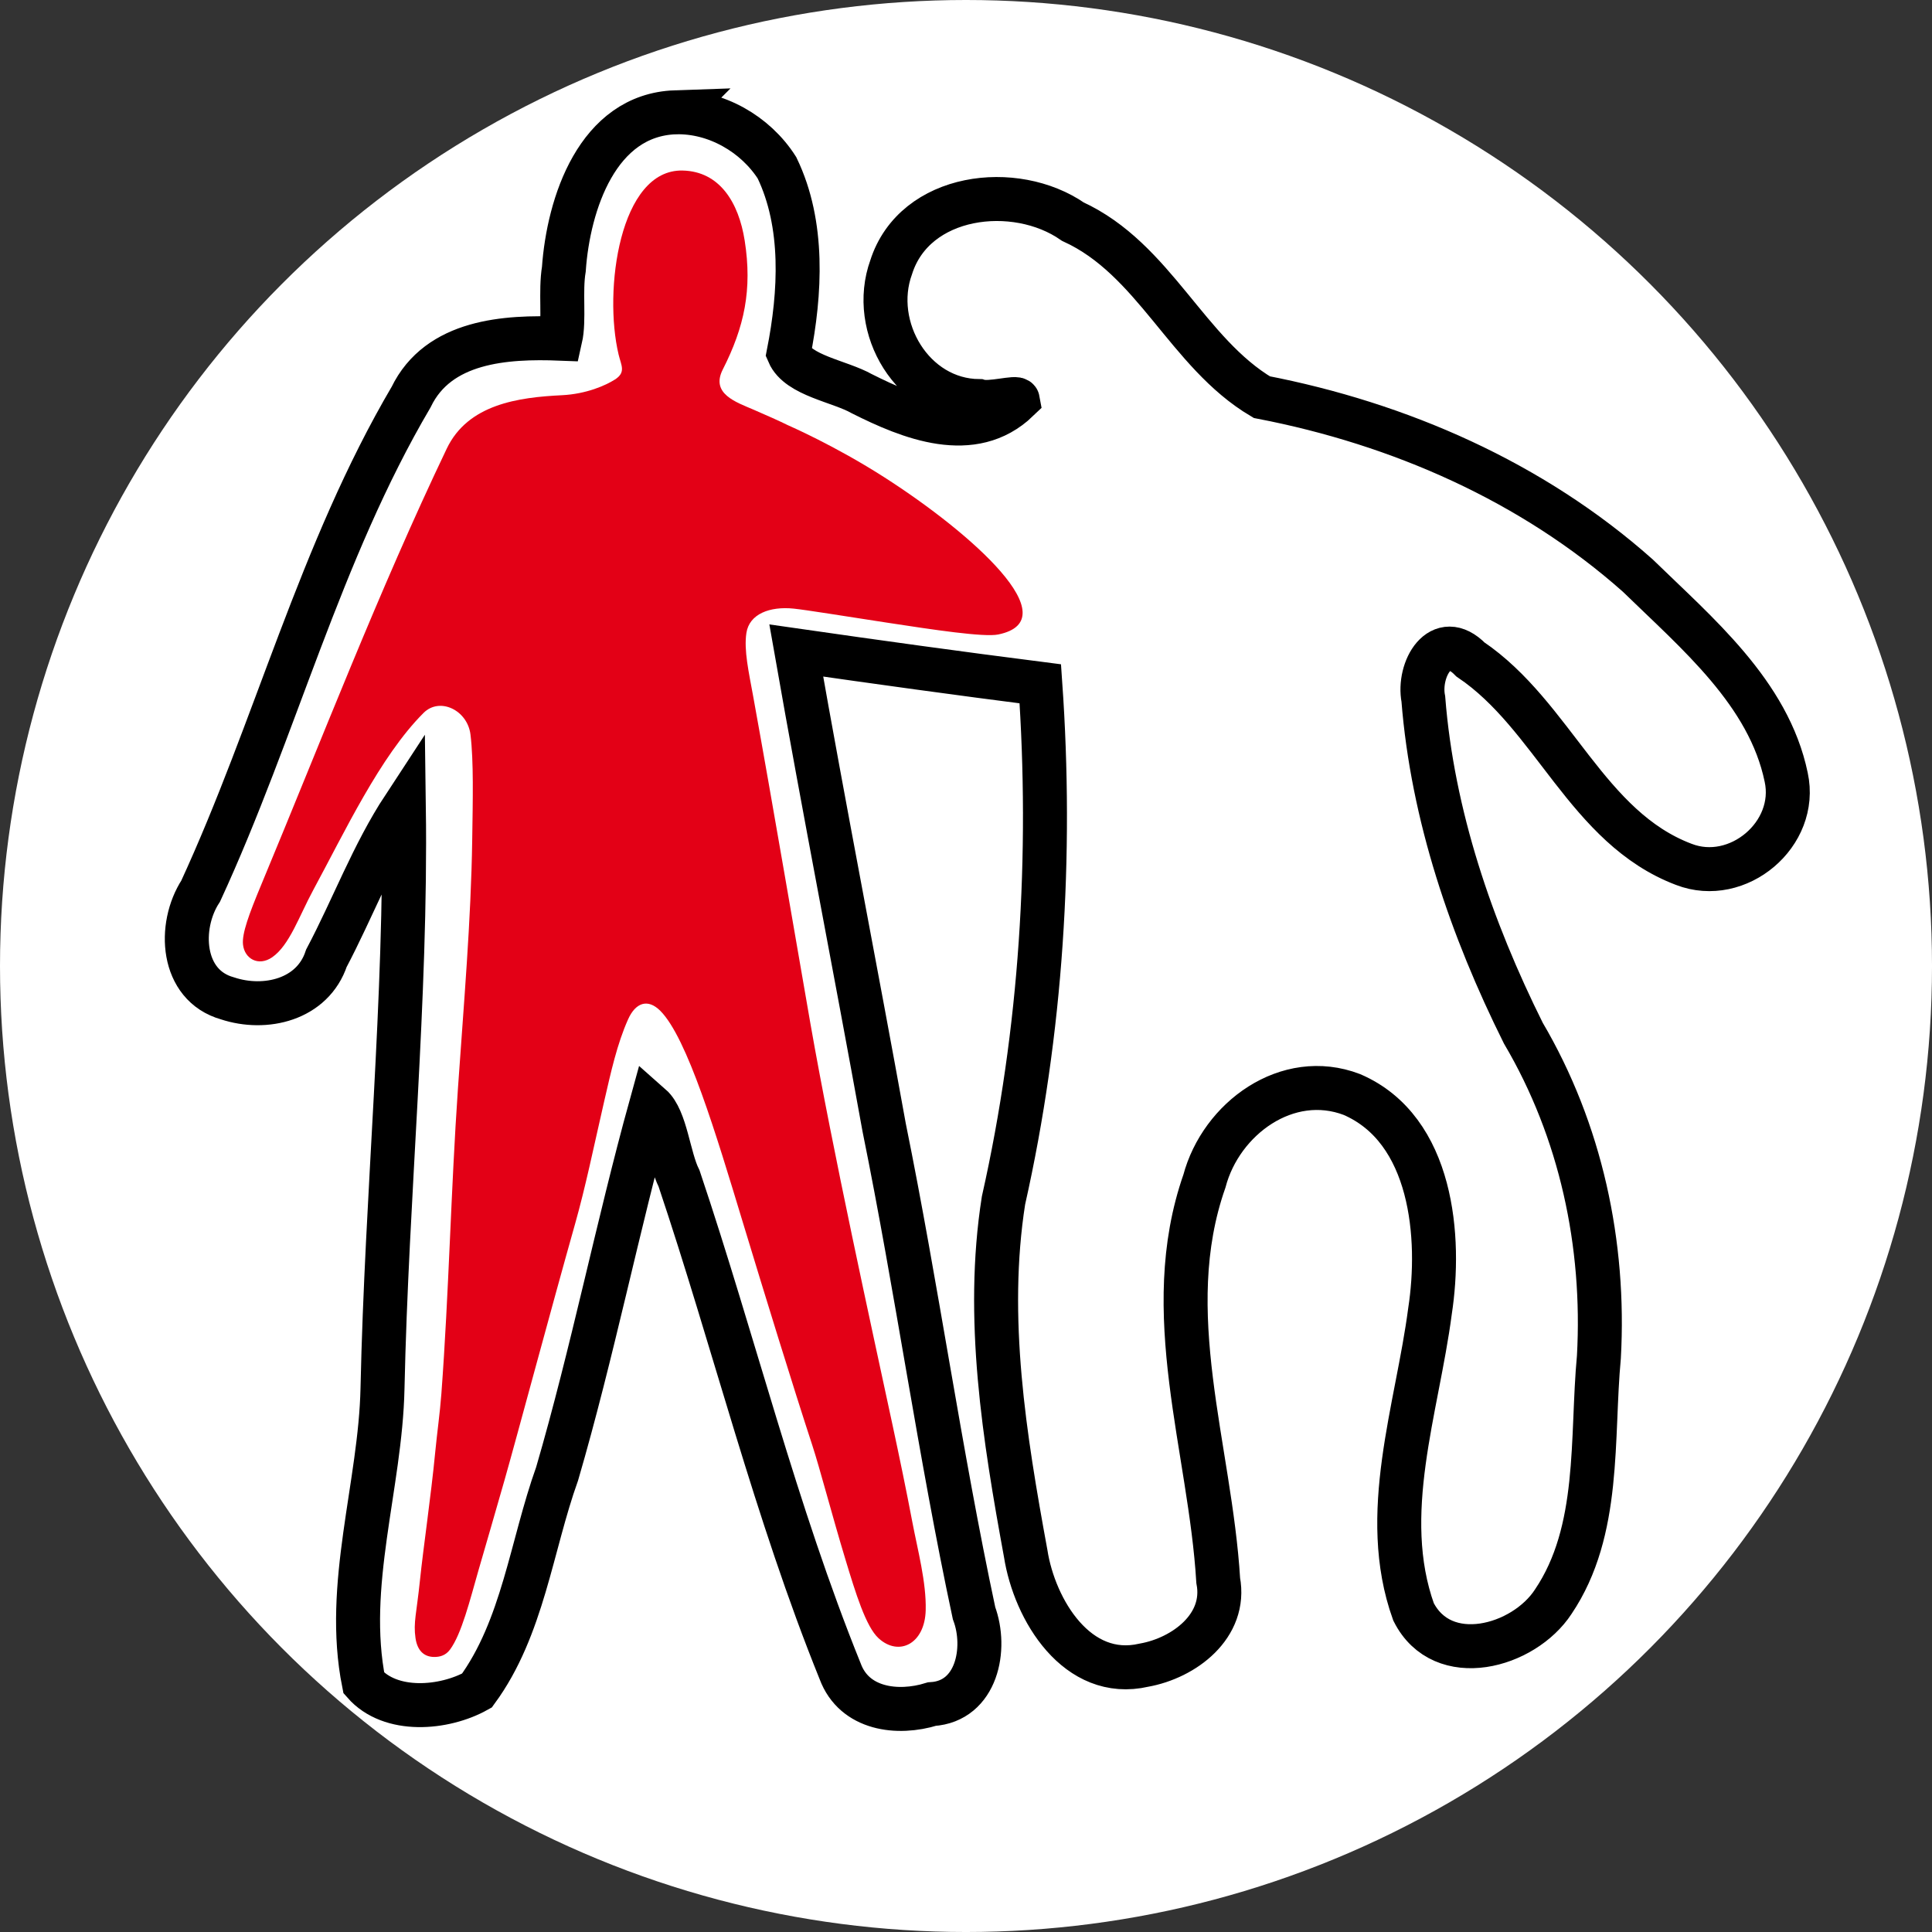 <?xml version="1.0" encoding="UTF-8" standalone="no"?>
<svg
   xmlns:dc="http://purl.org/dc/elements/1.1/"
   xmlns:cc="http://creativecommons.org/ns#"
   xmlns:rdf="http://www.w3.org/1999/02/22-rdf-syntax-ns#"
   xmlns:svg="http://www.w3.org/2000/svg"
   xmlns="http://www.w3.org/2000/svg"
   xmlns:sodipodi="http://sodipodi.sourceforge.net/DTD/sodipodi-0.dtd"
   xmlns:inkscape="http://www.inkscape.org/namespaces/inkscape"
   version="1.1"
   width="250.375"
   height="250.375"
   id="svg3721"
   sodipodi:docname="logo_postavy.svg"
   inkscape:version="0.92.3 (2405546, 2018-03-11)">
  <rect width="100%" height="100%" fill="#333333" stroke="none"/>
  <defs
     id="defs3725" />
  <sodipodi:namedview
     pagecolor="#ffffff"
     bordercolor="#666666"
     borderopacity="1"
     objecttolerance="10"
     gridtolerance="10"
     guidetolerance="10"
     inkscape:pageopacity="0"
     inkscape:pageshadow="2"
     inkscape:window-width="1366"
     inkscape:window-height="705"
     id="namedview3723"
     showgrid="false"
     inkscape:zoom="1.4897651"
     inkscape:cx="90.353921"
     inkscape:cy="182.10934"
     inkscape:window-x="-8"
     inkscape:window-y="-8"
     inkscape:window-maximized="1"
     inkscape:current-layer="layer1"
     fit-margin-top="0"
     fit-margin-left="0"
     fit-margin-right="0"
     fit-margin-bottom="0" />
  <g
     id="g4743"
     transform="translate(-62.426,-308.249)" />
  <g
     inkscape:groupmode="layer"
     id="layer1"
     inkscape:label="Layer 1"
     style="display:inline"
     transform="translate(-58.398,-41.092)">
    <circle
       style="display:inline;fill:#ffffff;fill-opacity:1;stroke:none;stroke-width:5.7;stroke-miterlimit:4;stroke-dasharray:none;stroke-opacity:1"
       id="path4745"
       cx="183.586"
       cy="166.28"
       r="125.188" />
  </g>
  <g
     inkscape:groupmode="layer"
     id="layer2"
     inkscape:label="Layer 2"
     style="display:inline"
     transform="translate(-58.398,-41.092)">
    <g
       transform="translate(-4.027,-267.156)"
       id="g4752">
      <path
         style="fill:#ffffff;fill-rule:evenodd;stroke:#000000;stroke-width:5.7;stroke-miterlimit:4;stroke-dasharray:none;stroke-opacity:1"
         d="m 149.969,322.799 c -10.129,0.347 -13.883,11.882 -14.473,20.332 -0.483,2.913 0.102,6.574 -0.449,9.004 -7.087,-0.277 -15.815,0.259 -19.346,7.576 -11.824,20.091 -17.562,42.967 -27.268,64.014 -2.969,4.554 -2.557,12.219 3.467,13.902 4.901,1.628 11.041,0.189 12.825,-5.197 3.433,-6.492 5.996,-13.455 10.038,-19.617 0.338,25.158 -2.228,50.199 -2.768,75.363 -0.264,12.553 -4.954,25.529 -2.418,38.182 3.459,3.954 10.406,3.351 14.654,0.977 5.963,-8.125 7.051,-18.776 10.394,-28.098 4.595,-15.743 7.808,-31.992 12.153,-47.699 1.96,1.727 2.279,6.698 3.654,9.446 7.13,21.218 12.482,43.114 20.88,63.87 1.831,4.92 7.434,5.617 11.881,4.234 5.84,-0.361 7.175,-7.196 5.463,-11.781 -4.432,-20.738 -7.401,-42.036 -11.648,-62.936 -3.726,-20.62 -7.771,-41.189 -11.393,-61.823 10.531,1.513 21.074,2.972 31.627,4.318 1.552,22.162 0.164,45.032 -4.771,66.952 -2.393,15.216 0.126,30.754 2.876,45.747 1.143,7.331 6.682,16.474 15.328,14.477 5.208,-0.927 10.741,-5.073 9.623,-10.975 -1.042,-17.198 -7.75,-34.732 -1.789,-51.752 2.153,-8.115 10.743,-14.42 19.111,-11.227 10.493,4.526 11.582,18.581 10.125,28.061 -1.662,12.723 -6.665,26.338 -2.137,38.98 3.759,7.447 14.282,4.553 18.107,-1.307 6.218,-9.22 4.925,-21.169 5.917,-31.724 0.807,-14.606 -2.339,-29.312 -9.794,-41.963 -6.74,-13.529 -11.77,-28.214 -12.959,-43.303 -0.744,-3.796 2.21,-9.099 6.109,-5.119 10.743,7.248 15.072,21.793 27.643,26.549 6.998,2.715 14.875,-3.911 13.273,-11.287 -2.268,-10.937 -11.596,-18.688 -19.233,-26.138 -13.671,-12.15 -30.878,-19.682 -48.724,-23.123 -9.7,-5.751 -13.904,-17.903 -24.482,-22.742 -7.483,-5.201 -20.503,-3.636 -23.547,5.895 -2.831,7.808 2.789,17.295 11.387,17.359 1.446,0.442 4.937,-0.626 5.027,-0.123 -5.853,5.623 -14.048,2.271 -20.208,-0.827 -2.885,-1.637 -8.251,-2.342 -9.499,-5.242 1.535,-7.808 2.036,-16.702 -1.508,-24.041 -2.782,-4.373 -7.928,-7.333 -13.15,-7.193 z"
         id="path3761"
         inkscape:connector-curvature="0" />
      <path
         inkscape:connector-curvature="0"
         style="fill:#e30016;fill-rule:evenodd"
         d="m 142.097,357.442 c -1.162,0.741 -3.662,1.867 -6.854,2.023 -5.644,0.277 -12.169,1.163 -14.922,6.924 -8.792,18.392 -16.193,37.68 -24.047,56.531 -1.592,3.821 -2.507,6.316 -2.358,7.734 0.193,1.838 1.999,2.88 3.78,1.651 2.248,-1.551 3.49,-5.331 5.337,-8.739 4.062,-7.5 8.646,-17.293 14.278,-22.924 2.108,-2.108 5.704,-0.355 6.086,2.803 0.42,3.472 0.302,8.398 0.223,13.719 -0.152,10.313 -1.087,21.16 -1.848,32.133 -0.912,13.167 -1.166,26.397 -2.147,39.568 -0.193,2.582 -0.558,5.069 -0.801,7.603 -0.548,5.697 -1.541,12.36 -1.976,16.588 -0.435,4.228 -0.871,5.453 -0.578,7.47 0.225,1.545 1.022,2.442 2.419,2.454 0.675,0.006 1.459,-0.157 2.049,-0.948 1.507,-2.022 2.6,-6.469 3.688,-10.257 1.514,-5.27 1.712,-5.841 3.371,-11.672 1.659,-5.831 6.022,-22.151 9.171,-33.304 0.657,-2.326 1.255,-4.791 1.834,-7.309 0.656,-2.854 1.288,-5.777 1.95,-8.645 0.853,-3.688 1.641,-7.306 3.071,-10.503 0.956,-2.138 2.536,-2.736 4.171,-1.1 3.489,3.489 7.221,15.948 10.687,27.383 2.839,9.366 6.536,21.369 9.003,28.894 0.983,2.998 2.564,9.086 4.309,14.845 1.31,4.324 2.641,8.685 4.288,10.191 2.622,2.404 5.997,0.746 6.108,-3.633 0.092,-3.63 -1.041,-7.795 -1.729,-11.417 -0.795,-4.19 -1.663,-8.365 -2.557,-12.533 -2.759,-12.864 -7.724,-35.356 -10.658,-52.096 -1.529,-8.725 -4.841,-28.215 -7.41,-42.373 -0.573,-3.156 -1.222,-5.983 -0.882,-8.224 0.374,-2.472 3.044,-3.477 6.126,-3.158 1.641,0.17 6.606,0.978 12.085,1.817 6.018,0.922 12.583,1.914 14.431,1.534 9.131,-1.877 -3.345,-13.042 -14.713,-20.335 -6.487,-4.162 -12.44,-6.73 -12.554,-6.787 -1.031,-0.514 -2.771,-1.286 -4.442,-2.009 -2.258,-0.976 -5.594,-2.058 -3.994,-5.208 2.794,-5.499 3.841,-10.351 2.839,-16.71 -0.779,-4.943 -3.247,-8.964 -8.038,-9.074 -8.175,-0.188 -10.286,15.552 -8.3,23.855 0.335,1.408 0.988,2.296 -0.494,3.24 z"
         id="path3858" />
    </g>
  </g>
</svg>
